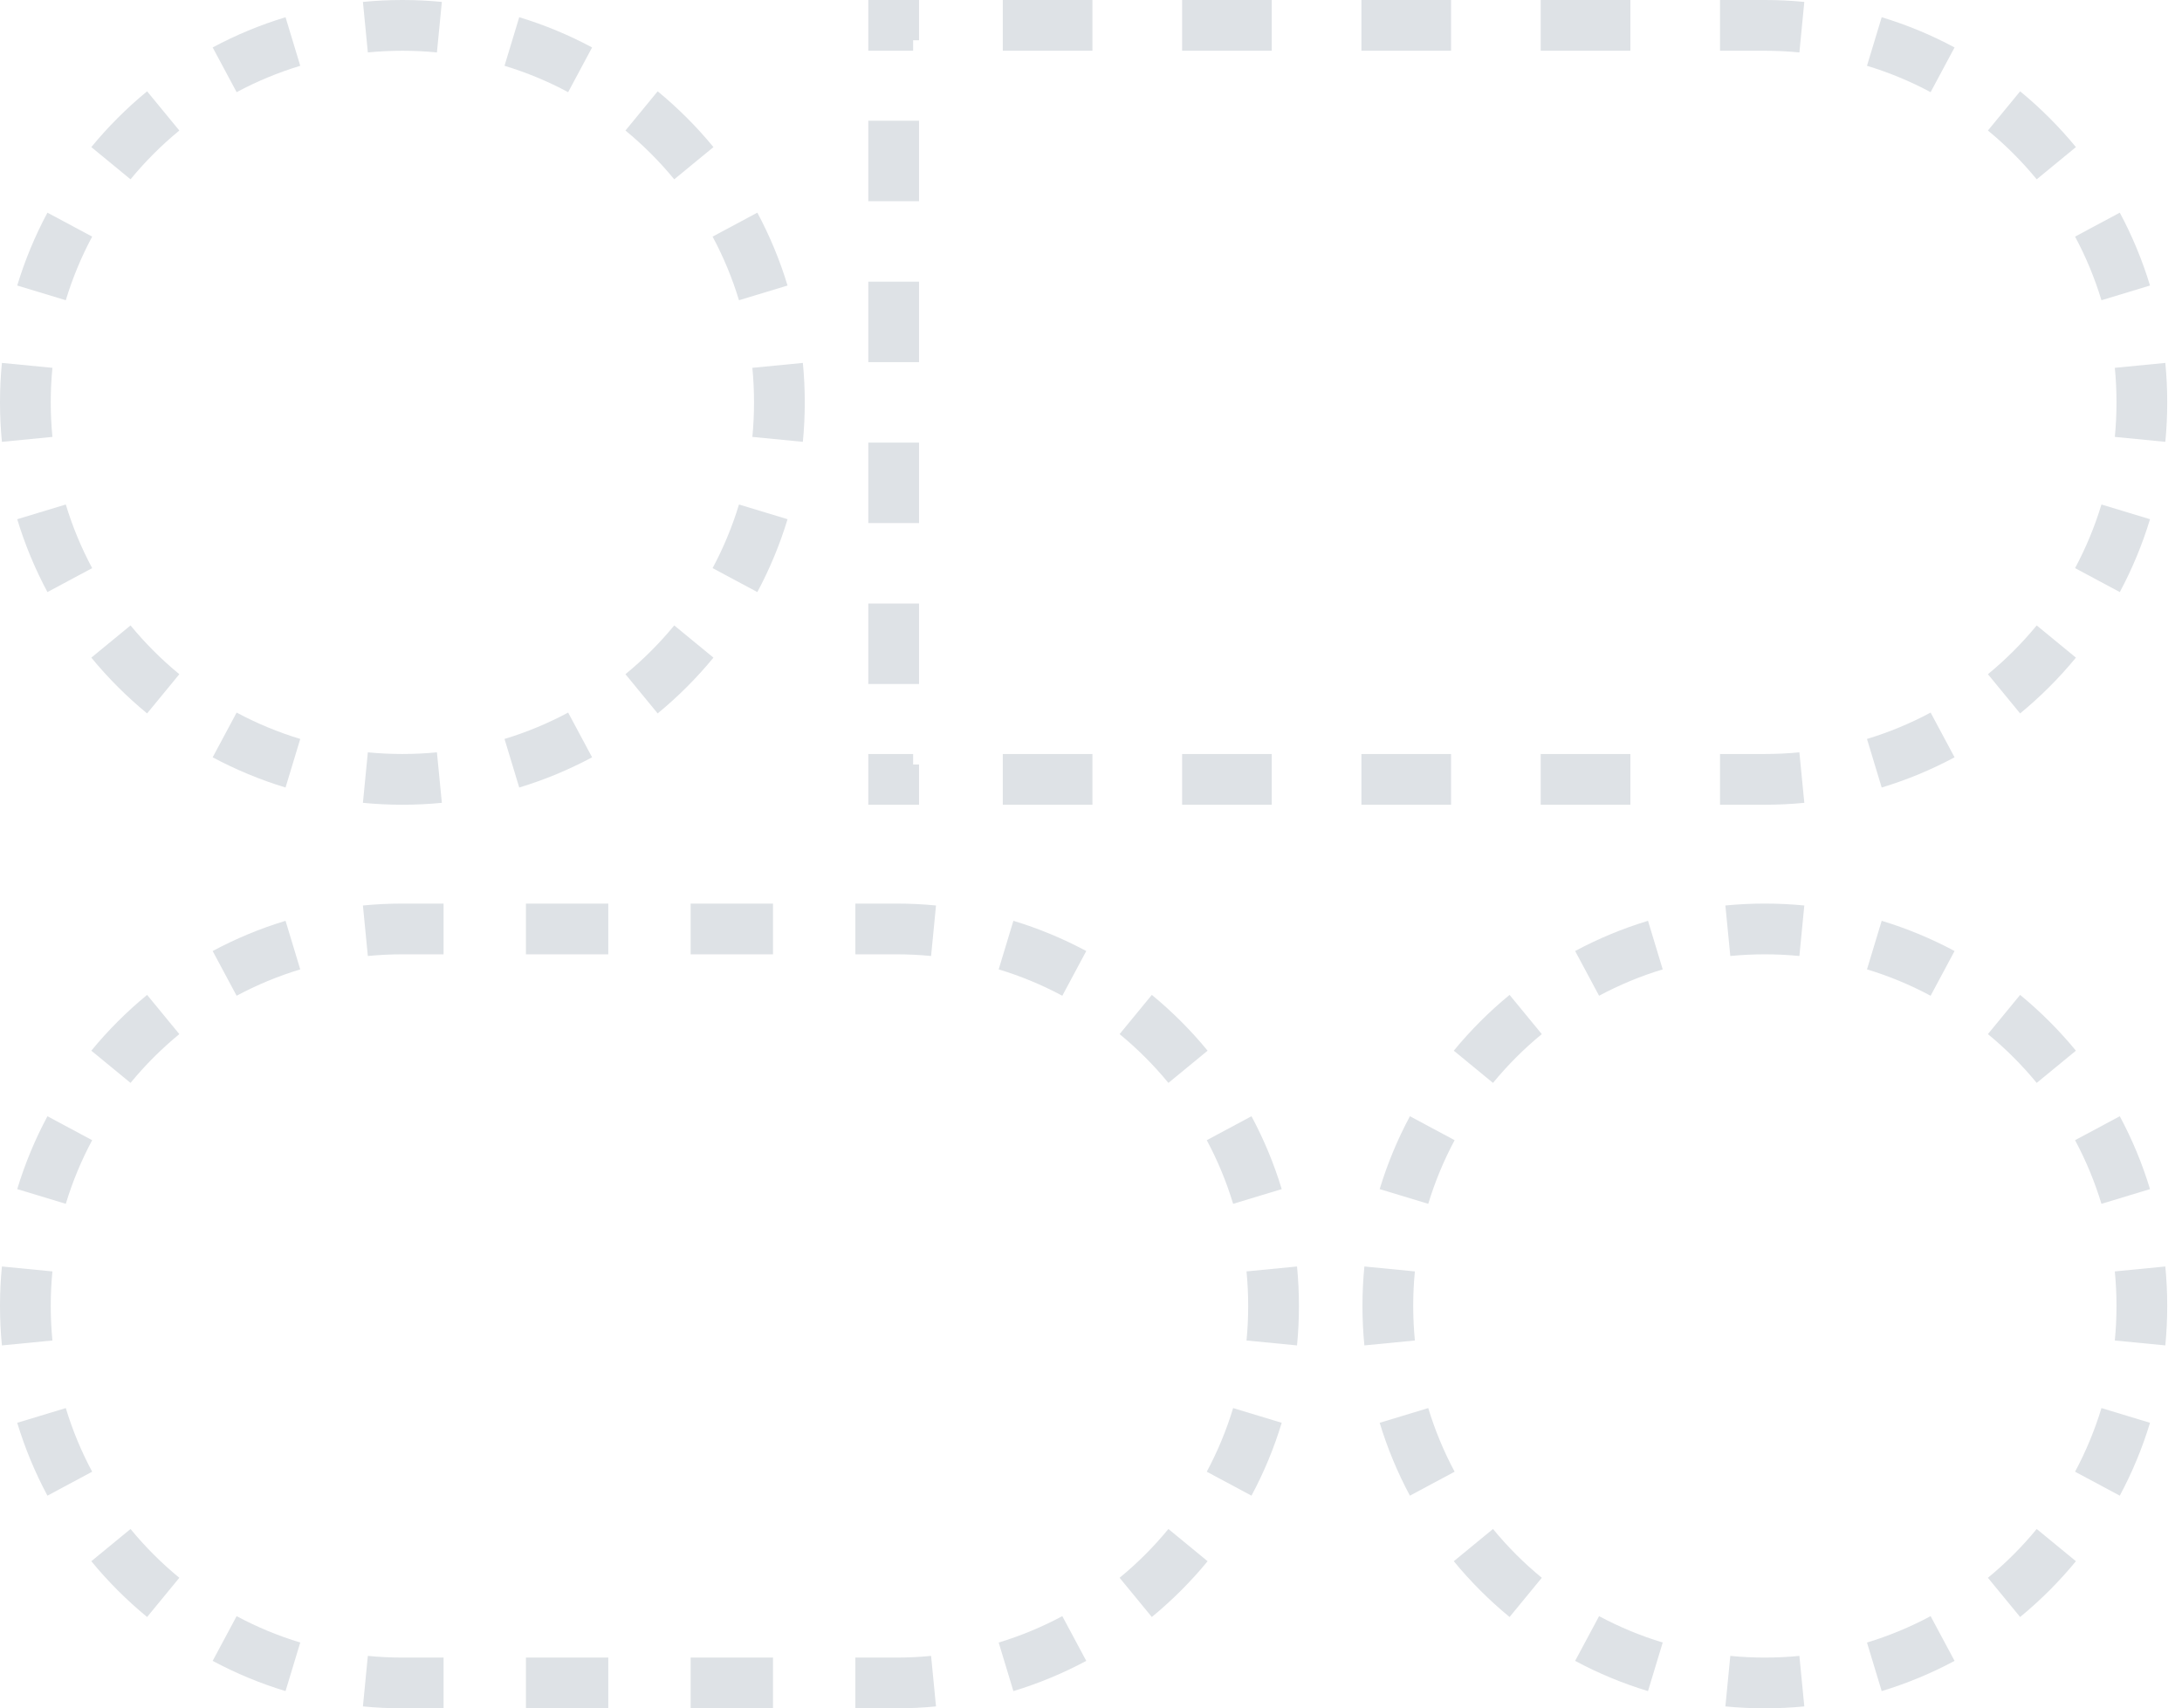 <svg width="129" height="101" viewBox="0 0 129 101" fill="none" xmlns="http://www.w3.org/2000/svg">
<path fill-rule="evenodd" clip-rule="evenodd" d="M47.465 26.122L44.48 25.831C44.545 25.16 44.578 24.479 44.578 23.789C44.578 23.099 44.545 22.418 44.48 21.747L47.465 21.456C47.54 22.224 47.578 23.002 47.578 23.789C47.578 24.576 47.54 25.354 47.465 26.122ZM46.56 16.881L43.689 17.751C43.291 16.438 42.766 15.179 42.129 13.989L44.774 12.573C45.503 13.935 46.104 15.377 46.56 16.881ZM42.179 8.697C41.19 7.493 40.085 6.388 38.881 5.399L36.977 7.717C38.029 8.582 38.996 9.549 39.861 10.602L42.179 8.697ZM35.005 2.805L33.589 5.449C32.399 4.812 31.14 4.287 29.827 3.89L30.697 1.018C32.202 1.474 33.643 2.075 35.005 2.805ZM26.122 0.113L25.831 3.099C25.16 3.034 24.479 3 23.789 3C23.099 3 22.418 3.034 21.747 3.099L21.456 0.113C22.224 0.038 23.002 0 23.789 0C24.576 0 25.354 0.038 26.122 0.113ZM16.881 1.018L17.751 3.89C16.438 4.287 15.179 4.812 13.989 5.449L12.573 2.805C13.935 2.075 15.377 1.474 16.881 1.018ZM8.697 5.399L10.602 7.717C9.549 8.582 8.582 9.549 7.717 10.602L5.399 8.697C6.388 7.493 7.493 6.388 8.697 5.399ZM2.805 12.573L5.449 13.989C4.812 15.179 4.287 16.438 3.89 17.751L1.018 16.881C1.474 15.377 2.075 13.935 2.805 12.573ZM0.113 21.456C0.038 22.224 0 23.002 0 23.789C0 24.576 0.038 25.354 0.113 26.122L3.099 25.831C3.034 25.16 3 24.479 3 23.789C3 23.099 3.034 22.418 3.099 21.747L0.113 21.456ZM1.018 30.697L3.89 29.827C4.287 31.14 4.812 32.399 5.449 33.589L2.805 35.005C2.075 33.643 1.474 32.202 1.018 30.697ZM5.399 38.881L7.717 36.977C8.582 38.029 9.549 38.996 10.602 39.861L8.697 42.179C7.493 41.19 6.388 40.085 5.399 38.881ZM12.573 44.774L13.989 42.129C15.179 42.766 16.438 43.291 17.751 43.689L16.881 46.56C15.377 46.104 13.935 45.503 12.573 44.774ZM21.456 47.465L21.747 44.48C22.418 44.545 23.099 44.578 23.789 44.578C24.479 44.578 25.16 44.545 25.831 44.48L26.122 47.465C25.354 47.54 24.576 47.578 23.789 47.578C23.002 47.578 22.224 47.54 21.456 47.465ZM30.697 46.56L29.827 43.689C31.14 43.291 32.399 42.766 33.589 42.129L35.005 44.774C33.643 45.503 32.202 46.104 30.697 46.56ZM38.881 42.179L36.977 39.861C38.029 38.996 38.996 38.029 39.861 36.977L42.179 38.881C41.19 40.085 40.085 41.19 38.881 42.179ZM44.774 35.005L42.129 33.589C42.766 32.399 43.291 31.14 43.689 29.827L46.56 30.697C46.104 32.202 45.503 33.643 44.774 35.005Z" fill="#DEE2E6"/>
<path fill-rule="evenodd" clip-rule="evenodd" d="M128.014 79.544L125.028 79.253C125.094 78.582 125.127 77.901 125.127 77.211C125.127 76.521 125.094 75.84 125.028 75.169L128.014 74.878C128.089 75.646 128.127 76.424 128.127 77.211C128.127 77.998 128.089 78.776 128.014 79.544ZM127.109 70.303L124.238 71.173C123.84 69.86 123.315 68.601 122.678 67.411L125.322 65.995C126.052 67.357 126.653 68.799 127.109 70.303ZM122.728 62.119C121.739 60.915 120.634 59.81 119.43 58.821L117.525 61.139C118.578 62.004 119.545 62.971 120.41 64.024L122.728 62.119ZM115.554 56.227L114.138 58.871C112.948 58.234 111.689 57.709 110.376 57.312L111.246 54.44C112.75 54.896 114.192 55.497 115.554 56.227ZM106.671 53.535L106.38 56.521C105.709 56.455 105.028 56.422 104.338 56.422C103.648 56.422 102.967 56.455 102.296 56.521L102.005 53.535C102.773 53.46 103.551 53.422 104.338 53.422C105.125 53.422 105.903 53.46 106.671 53.535ZM97.43 54.44L98.3 57.312C96.987 57.709 95.728 58.234 94.538 58.871L93.122 56.227C94.484 55.497 95.925 54.896 97.43 54.44ZM89.246 58.821L91.151 61.139C90.098 62.004 89.131 62.971 88.266 64.024L85.948 62.119C86.937 60.915 88.042 59.81 89.246 58.821ZM83.354 65.995L85.998 67.411C85.361 68.601 84.836 69.86 84.438 71.173L81.567 70.303C82.023 68.799 82.624 67.357 83.354 65.995ZM80.662 74.878C80.587 75.646 80.549 76.424 80.549 77.211C80.549 77.998 80.587 78.776 80.662 79.544L83.648 79.253C83.582 78.582 83.549 77.901 83.549 77.211C83.549 76.521 83.582 75.84 83.648 75.169L80.662 74.878ZM81.567 84.119L84.438 83.249C84.836 84.562 85.361 85.821 85.998 87.011L83.354 88.427C82.624 87.065 82.023 85.624 81.567 84.119ZM85.948 92.303L88.266 90.398C89.131 91.451 90.098 92.418 91.151 93.283L89.246 95.601C88.042 94.612 86.937 93.507 85.948 92.303ZM93.122 98.195L94.538 95.551C95.728 96.188 96.987 96.713 98.3 97.111L97.43 99.982C95.925 99.526 94.484 98.925 93.122 98.195ZM102.005 100.887L102.296 97.901C102.967 97.967 103.648 98 104.338 98C105.028 98 105.709 97.967 106.38 97.901L106.671 100.887C105.903 100.962 105.125 101 104.338 101C103.551 101 102.773 100.962 102.005 100.887ZM111.246 99.982L110.376 97.111C111.689 96.713 112.948 96.188 114.138 95.551L115.554 98.195C114.192 98.925 112.75 99.526 111.246 99.982ZM119.43 95.601L117.525 93.283C118.578 92.418 119.545 91.451 120.41 90.398L122.728 92.303C121.739 93.507 120.634 94.612 119.43 95.601ZM125.322 88.427L122.678 87.011C123.315 85.821 123.84 84.562 124.238 83.249L127.109 84.119C126.653 85.624 126.052 87.065 125.322 88.427Z" fill="#DEE2E6"/>
<path fill-rule="evenodd" clip-rule="evenodd" d="M51.334 0H54.334V2.379H53.984V3H51.334V0ZM51.334 44.578V47.578H54.334V45.199H53.984V44.578H51.334ZM101.688 47.578V44.578H104.338C105.028 44.578 105.709 44.545 106.38 44.48L106.671 47.465C105.903 47.54 105.125 47.578 104.338 47.578H101.688ZM111.246 46.56L110.376 43.689C111.69 43.291 112.948 42.766 114.138 42.129L115.554 44.774C114.192 45.503 112.751 46.104 111.246 46.56ZM119.43 42.179L117.526 39.861C118.579 38.996 119.545 38.029 120.41 36.977L122.728 38.881C121.739 40.085 120.634 41.19 119.43 42.179ZM125.323 35.005C126.052 33.643 126.653 32.202 127.109 30.697L124.238 29.827C123.84 31.14 123.315 32.399 122.678 33.589L125.323 35.005ZM128.015 26.122L125.029 25.831C125.094 25.16 125.127 24.479 125.127 23.789C125.127 23.099 125.094 22.418 125.029 21.747L128.015 21.456C128.089 22.224 128.127 23.002 128.127 23.789C128.127 24.576 128.089 25.354 128.015 26.122ZM127.109 16.881L124.238 17.751C123.84 16.438 123.315 15.179 122.678 13.989L125.323 12.573C126.052 13.935 126.653 15.377 127.109 16.881ZM122.728 8.697L120.41 10.602C119.545 9.549 118.579 8.582 117.526 7.717L119.43 5.399C120.634 6.388 121.739 7.493 122.728 8.697ZM115.554 2.805L114.138 5.449C112.948 4.812 111.69 4.287 110.376 3.89L111.246 1.018C112.751 1.474 114.192 2.075 115.554 2.805ZM59.285 0V3H64.585V0H59.285ZM69.886 0V3H75.186V0H69.886ZM80.487 0V3H85.787V0H80.487ZM91.087 0V3H96.388V0H91.087ZM101.688 0V3H104.338C105.028 3 105.709 3.034 106.38 3.099L106.671 0.113C105.903 0.038 105.125 0 104.338 0H101.688ZM96.388 47.578V44.578H91.087V47.578H96.388ZM85.787 47.578V44.578H80.487V47.578H85.787ZM75.186 47.578V44.578H69.886V47.578H75.186ZM64.585 47.578V44.578H59.285V47.578H64.585ZM51.334 40.442H54.334V35.684H51.334V40.442ZM51.334 30.926H54.334V26.168H51.334V30.926ZM51.334 21.41H54.334V16.652H51.334V21.41ZM51.334 11.895H54.334V7.137H51.334V11.895Z" fill="#DEE2E6"/>
<path fill-rule="evenodd" clip-rule="evenodd" d="M21.456 100.887L21.747 97.901C22.418 97.967 23.099 98 23.789 98H26.224V101H23.789C23.002 101 22.224 100.962 21.456 100.887ZM50.569 101V98H53.004C53.694 98 54.375 97.967 55.046 97.901L55.337 100.887C54.569 100.962 53.791 101 53.004 101H50.569ZM59.912 99.982L59.042 97.111C60.355 96.713 61.614 96.188 62.804 95.551L64.22 98.195C62.858 98.925 61.416 99.526 59.912 99.982ZM68.096 95.601L66.191 93.283C67.244 92.418 68.211 91.451 69.076 90.398L71.394 92.303C70.405 93.507 69.3 94.612 68.096 95.601ZM73.988 88.427L71.344 87.011C71.981 85.821 72.506 84.562 72.903 83.249L75.775 84.119C75.319 85.624 74.718 87.065 73.988 88.427ZM76.68 79.544L73.694 79.253C73.76 78.582 73.793 77.901 73.793 77.211C73.793 76.521 73.76 75.84 73.694 75.169L76.68 74.878C76.755 75.646 76.793 76.424 76.793 77.211C76.793 77.998 76.755 78.776 76.68 79.544ZM75.775 70.303L72.903 71.173C72.506 69.86 71.981 68.601 71.344 67.411L73.988 65.995C74.718 67.357 75.319 68.799 75.775 70.303ZM71.394 62.119L69.076 64.024C68.211 62.971 67.244 62.004 66.191 61.139L68.096 58.821C69.3 59.81 70.405 60.915 71.394 62.119ZM64.22 56.227L62.804 58.871C61.614 58.234 60.355 57.709 59.042 57.312L59.912 54.44C61.416 54.896 62.858 55.497 64.22 56.227ZM26.224 53.422H23.789C23.002 53.422 22.224 53.46 21.456 53.535L21.747 56.521C22.418 56.455 23.099 56.422 23.789 56.422H26.224V53.422ZM16.881 54.44L17.751 57.312C16.438 57.709 15.179 58.234 13.989 58.871L12.573 56.227C13.935 55.497 15.377 54.896 16.881 54.44ZM8.697 58.821L10.602 61.139C9.549 62.004 8.582 62.971 7.717 64.024L5.399 62.119C6.388 60.915 7.493 59.81 8.697 58.821ZM2.805 65.995L5.449 67.411C4.812 68.601 4.287 69.86 3.89 71.173L1.018 70.303C1.474 68.799 2.075 67.357 2.805 65.995ZM0.113 74.878L3.099 75.169C3.034 75.84 3 76.521 3 77.211C3 77.901 3.034 78.582 3.099 79.253L0.113 79.544C0.038 78.776 0 77.998 0 77.211C0 76.424 0.038 75.646 0.113 74.878ZM1.018 84.119L3.89 83.249C4.287 84.562 4.812 85.821 5.449 87.011L2.805 88.427C2.075 87.065 1.474 85.624 1.018 84.119ZM5.399 92.303L7.717 90.398C8.582 91.451 9.549 92.418 10.602 93.283L8.697 95.601C7.493 94.612 6.388 93.507 5.399 92.303ZM16.881 99.982L17.751 97.111C16.438 96.713 15.179 96.188 13.989 95.551L12.573 98.195C13.935 98.925 15.377 99.526 16.881 99.982ZM31.093 53.422V56.422H35.962V53.422H31.093ZM40.831 53.422V56.422H45.7V53.422H40.831ZM50.569 53.422V56.422H53.004C53.694 56.422 54.375 56.455 55.046 56.521L55.337 53.535C54.569 53.46 53.791 53.422 53.004 53.422H50.569ZM45.7 101V98H40.831V101H45.7ZM35.962 101V98H31.093V101H35.962Z" fill="#DEE2E6"/>
</svg>
